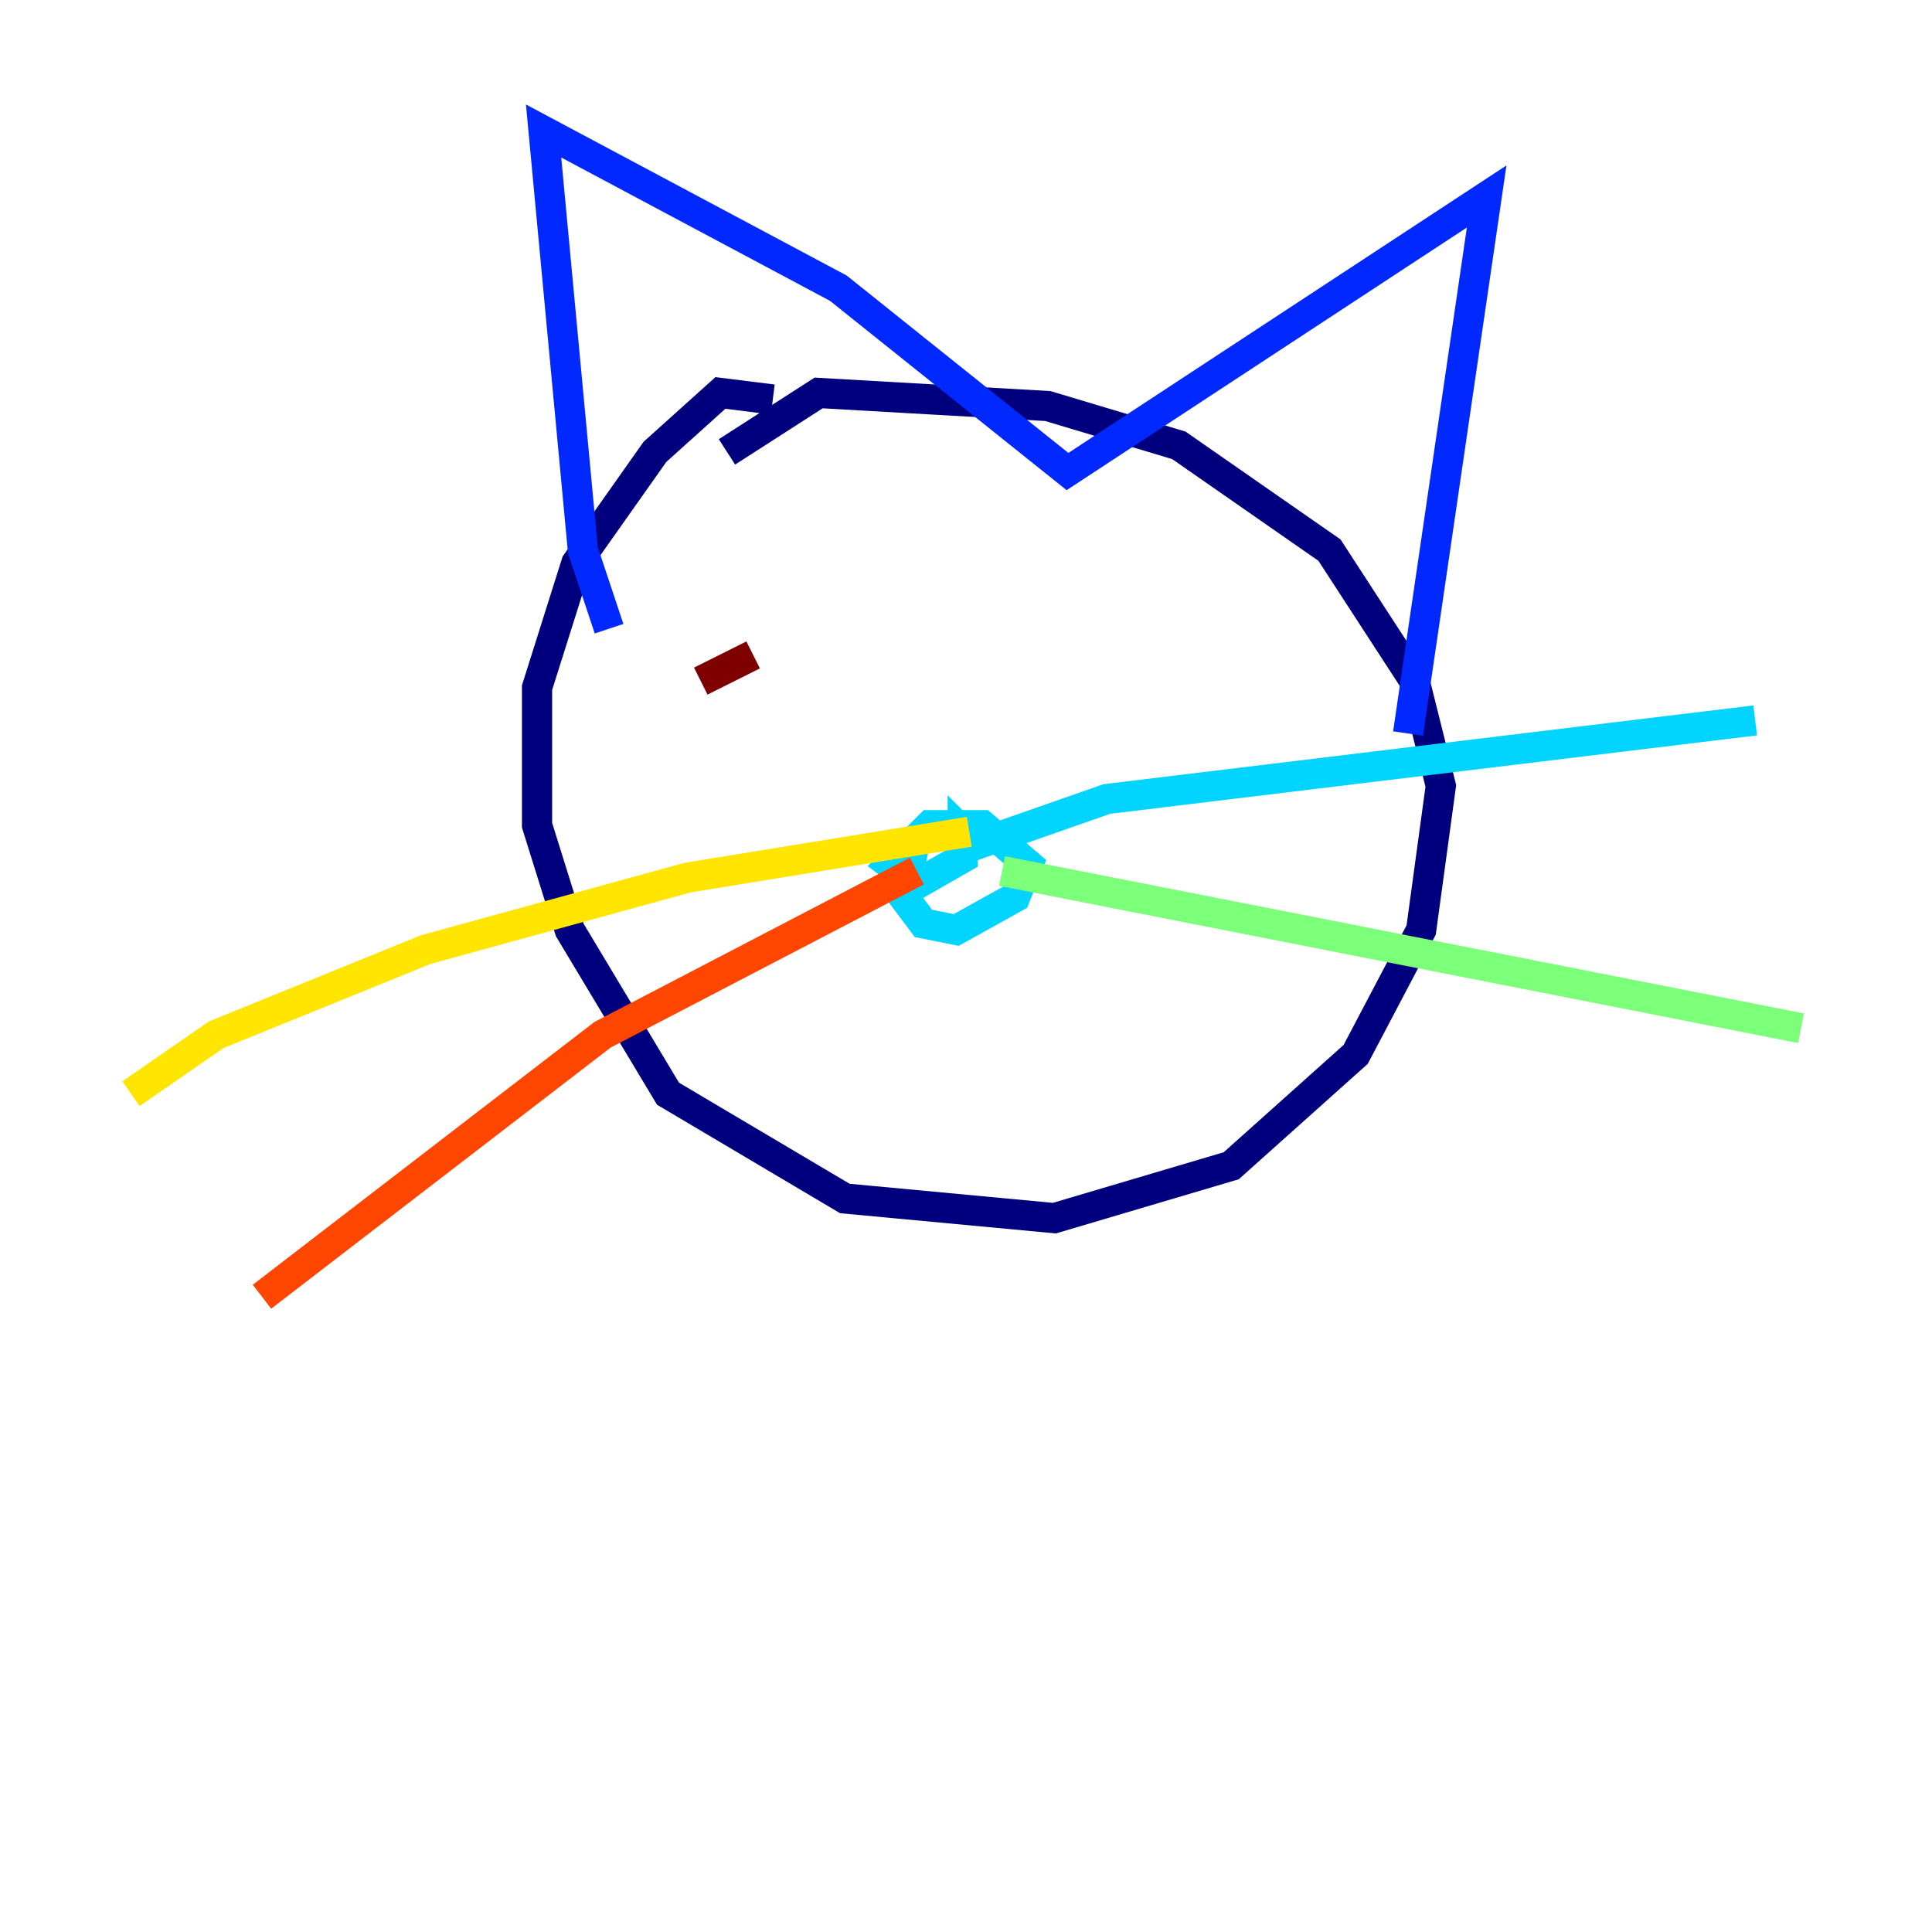 <?xml version="1.0" encoding="utf-8" ?>
<svg baseProfile="tiny" height="128" version="1.2" viewBox="0,0,128,128" width="128" xmlns="http://www.w3.org/2000/svg" xmlns:ev="http://www.w3.org/2001/xml-events" xmlns:xlink="http://www.w3.org/1999/xlink"><defs /><polyline fill="none" points="51.2,26.468 47.729,26.034 43.39,29.939 38.183,37.315 35.58,45.559 35.58,54.671 37.749,61.614 44.258,72.461 55.973,79.403 69.858,80.705 81.573,77.234 89.817,69.858 94.156,61.614 95.458,52.068 93.722,45.125 88.081,36.447 78.102,29.505 69.424,26.902 54.237,26.034 48.163,29.939" stroke="#00007f" stroke-width="2" /><polyline fill="none" points="40.352,41.654 38.617,36.447 36.014,8.678 55.539,19.091 70.725,31.241 98.495,13.017 93.288,48.597" stroke="#0028ff" stroke-width="2" /><polyline fill="none" points="60.746,55.105 59.878,59.444 61.18,61.18 63.349,61.614 67.254,59.444 68.122,57.275 65.085,54.671 61.614,54.671 59.01,57.275 60.746,58.576 63.783,56.841 63.783,55.105 64.651,55.973 73.329,52.936 116.285,47.729" stroke="#00d4ff" stroke-width="2" /><polyline fill="none" points="66.386,57.709 119.322,68.122" stroke="#7cff79" stroke-width="2" /><polyline fill="none" points="64.217,55.105 45.559,58.142 28.203,62.915 14.319,68.556 8.678,72.461" stroke="#ffe500" stroke-width="2" /><polyline fill="none" points="60.746,57.709 39.919,68.556 17.356,85.912" stroke="#ff4600" stroke-width="2" /><polyline fill="none" points="46.427,45.125 49.898,43.39" stroke="#7f0000" stroke-width="2" /></svg>